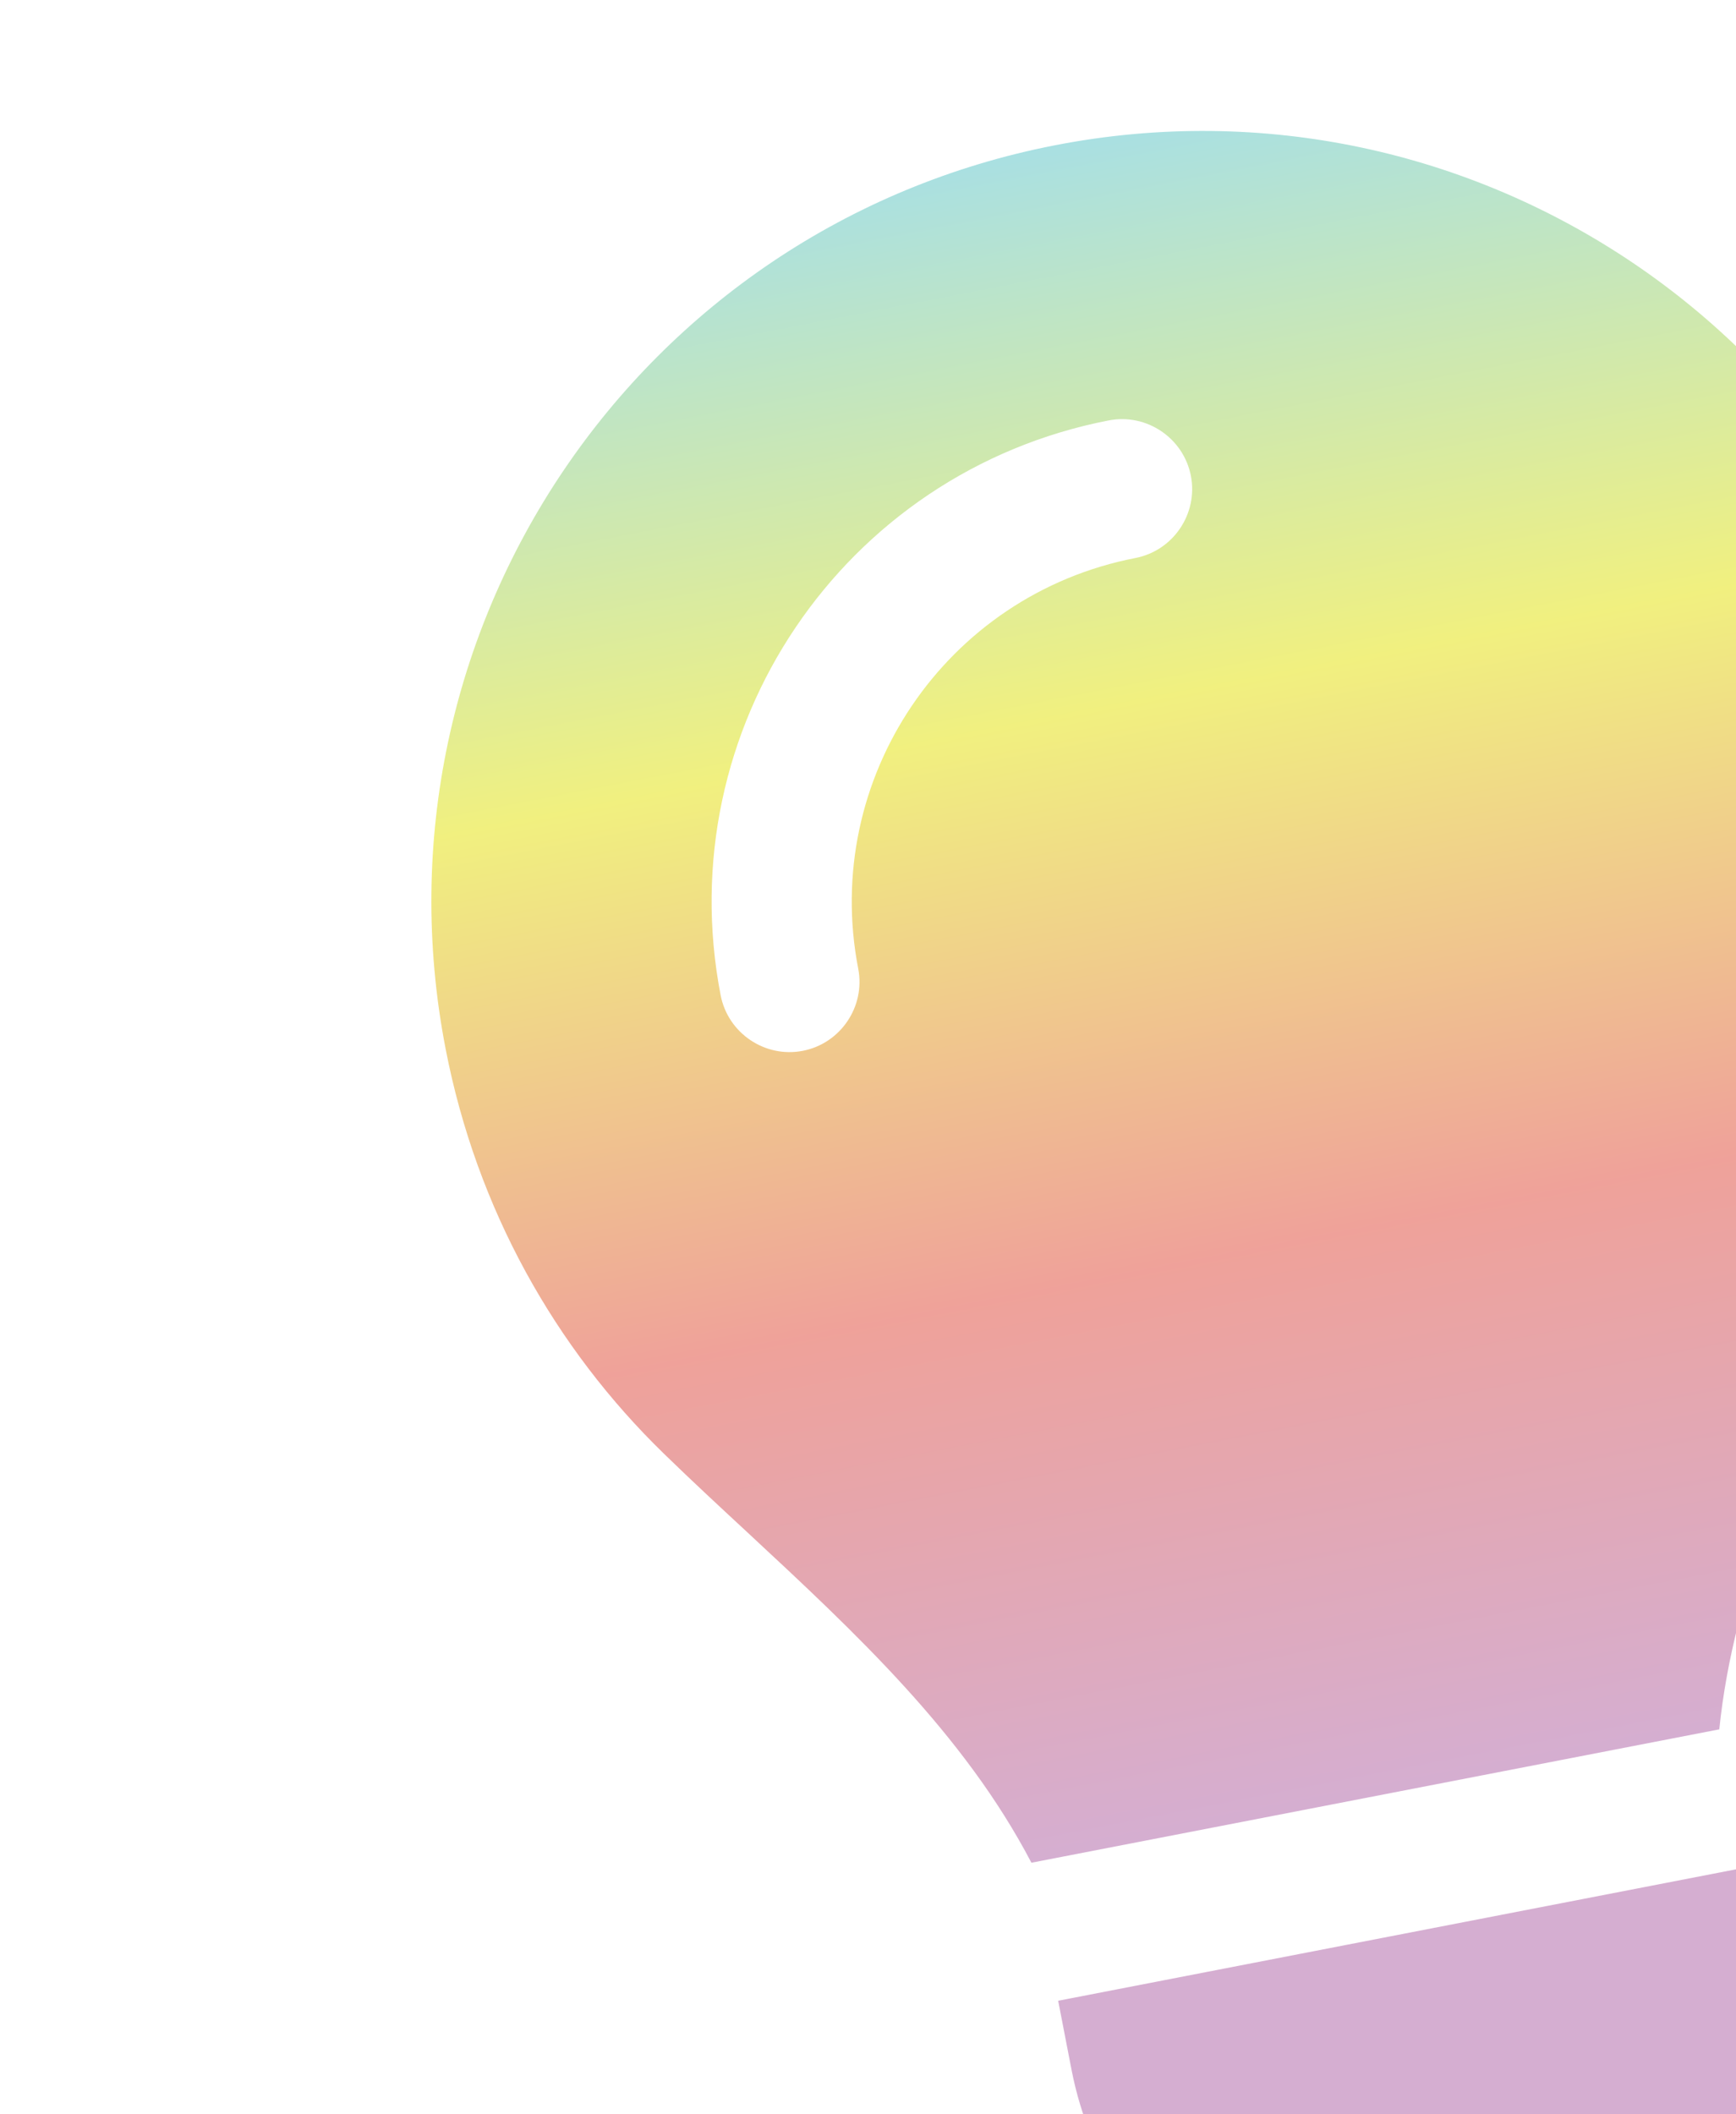 <svg width="46" height="56" viewBox="0 0 46 56" fill="none" xmlns="http://www.w3.org/2000/svg">
<path d="M45.556 45.815C45.945 41.97 47.611 38.433 49.257 34.911C49.692 33.988 50.128 33.064 50.538 32.134C52.164 28.451 52.724 24.265 51.901 20.017C49.753 8.935 39.038 1.699 27.967 3.845C16.897 5.991 9.661 16.706 11.807 27.776C12.63 32.025 14.715 35.709 17.597 38.507C18.326 39.216 19.075 39.91 19.824 40.604C22.677 43.254 25.546 45.924 27.33 49.336L45.554 45.804L45.556 45.815ZM39.27 62.16C44.304 61.184 47.591 56.316 46.616 51.282L46.262 49.46L28.039 52.992L28.392 54.814C29.368 59.849 34.236 63.136 39.27 62.16ZM22.741 25.657C22.935 26.659 22.274 27.638 21.272 27.832C20.27 28.027 19.291 27.366 19.096 26.363C17.73 19.313 22.33 12.501 29.38 11.135C30.382 10.94 31.361 11.601 31.556 12.604C31.75 13.606 31.089 14.585 30.087 14.779C25.052 15.755 21.765 20.623 22.741 25.657Z" fill="url(#paint0_linear_40000804_2963)" fill-opacity="0.6"/>
<defs>
<linearGradient id="paint0_linear_40000804_2963" x1="27.967" y1="3.845" x2="39.27" y2="62.16" gradientUnits="userSpaceOnUse">
<stop stop-color="#70CBCF"/>
<stop offset="0.25" stop-color="#E7E62A"/>
<stop offset="0.5" stop-color="#E46356"/>
<stop offset="0.75" stop-color="#B978B2"/>
</linearGradient>
</defs>
</svg>

